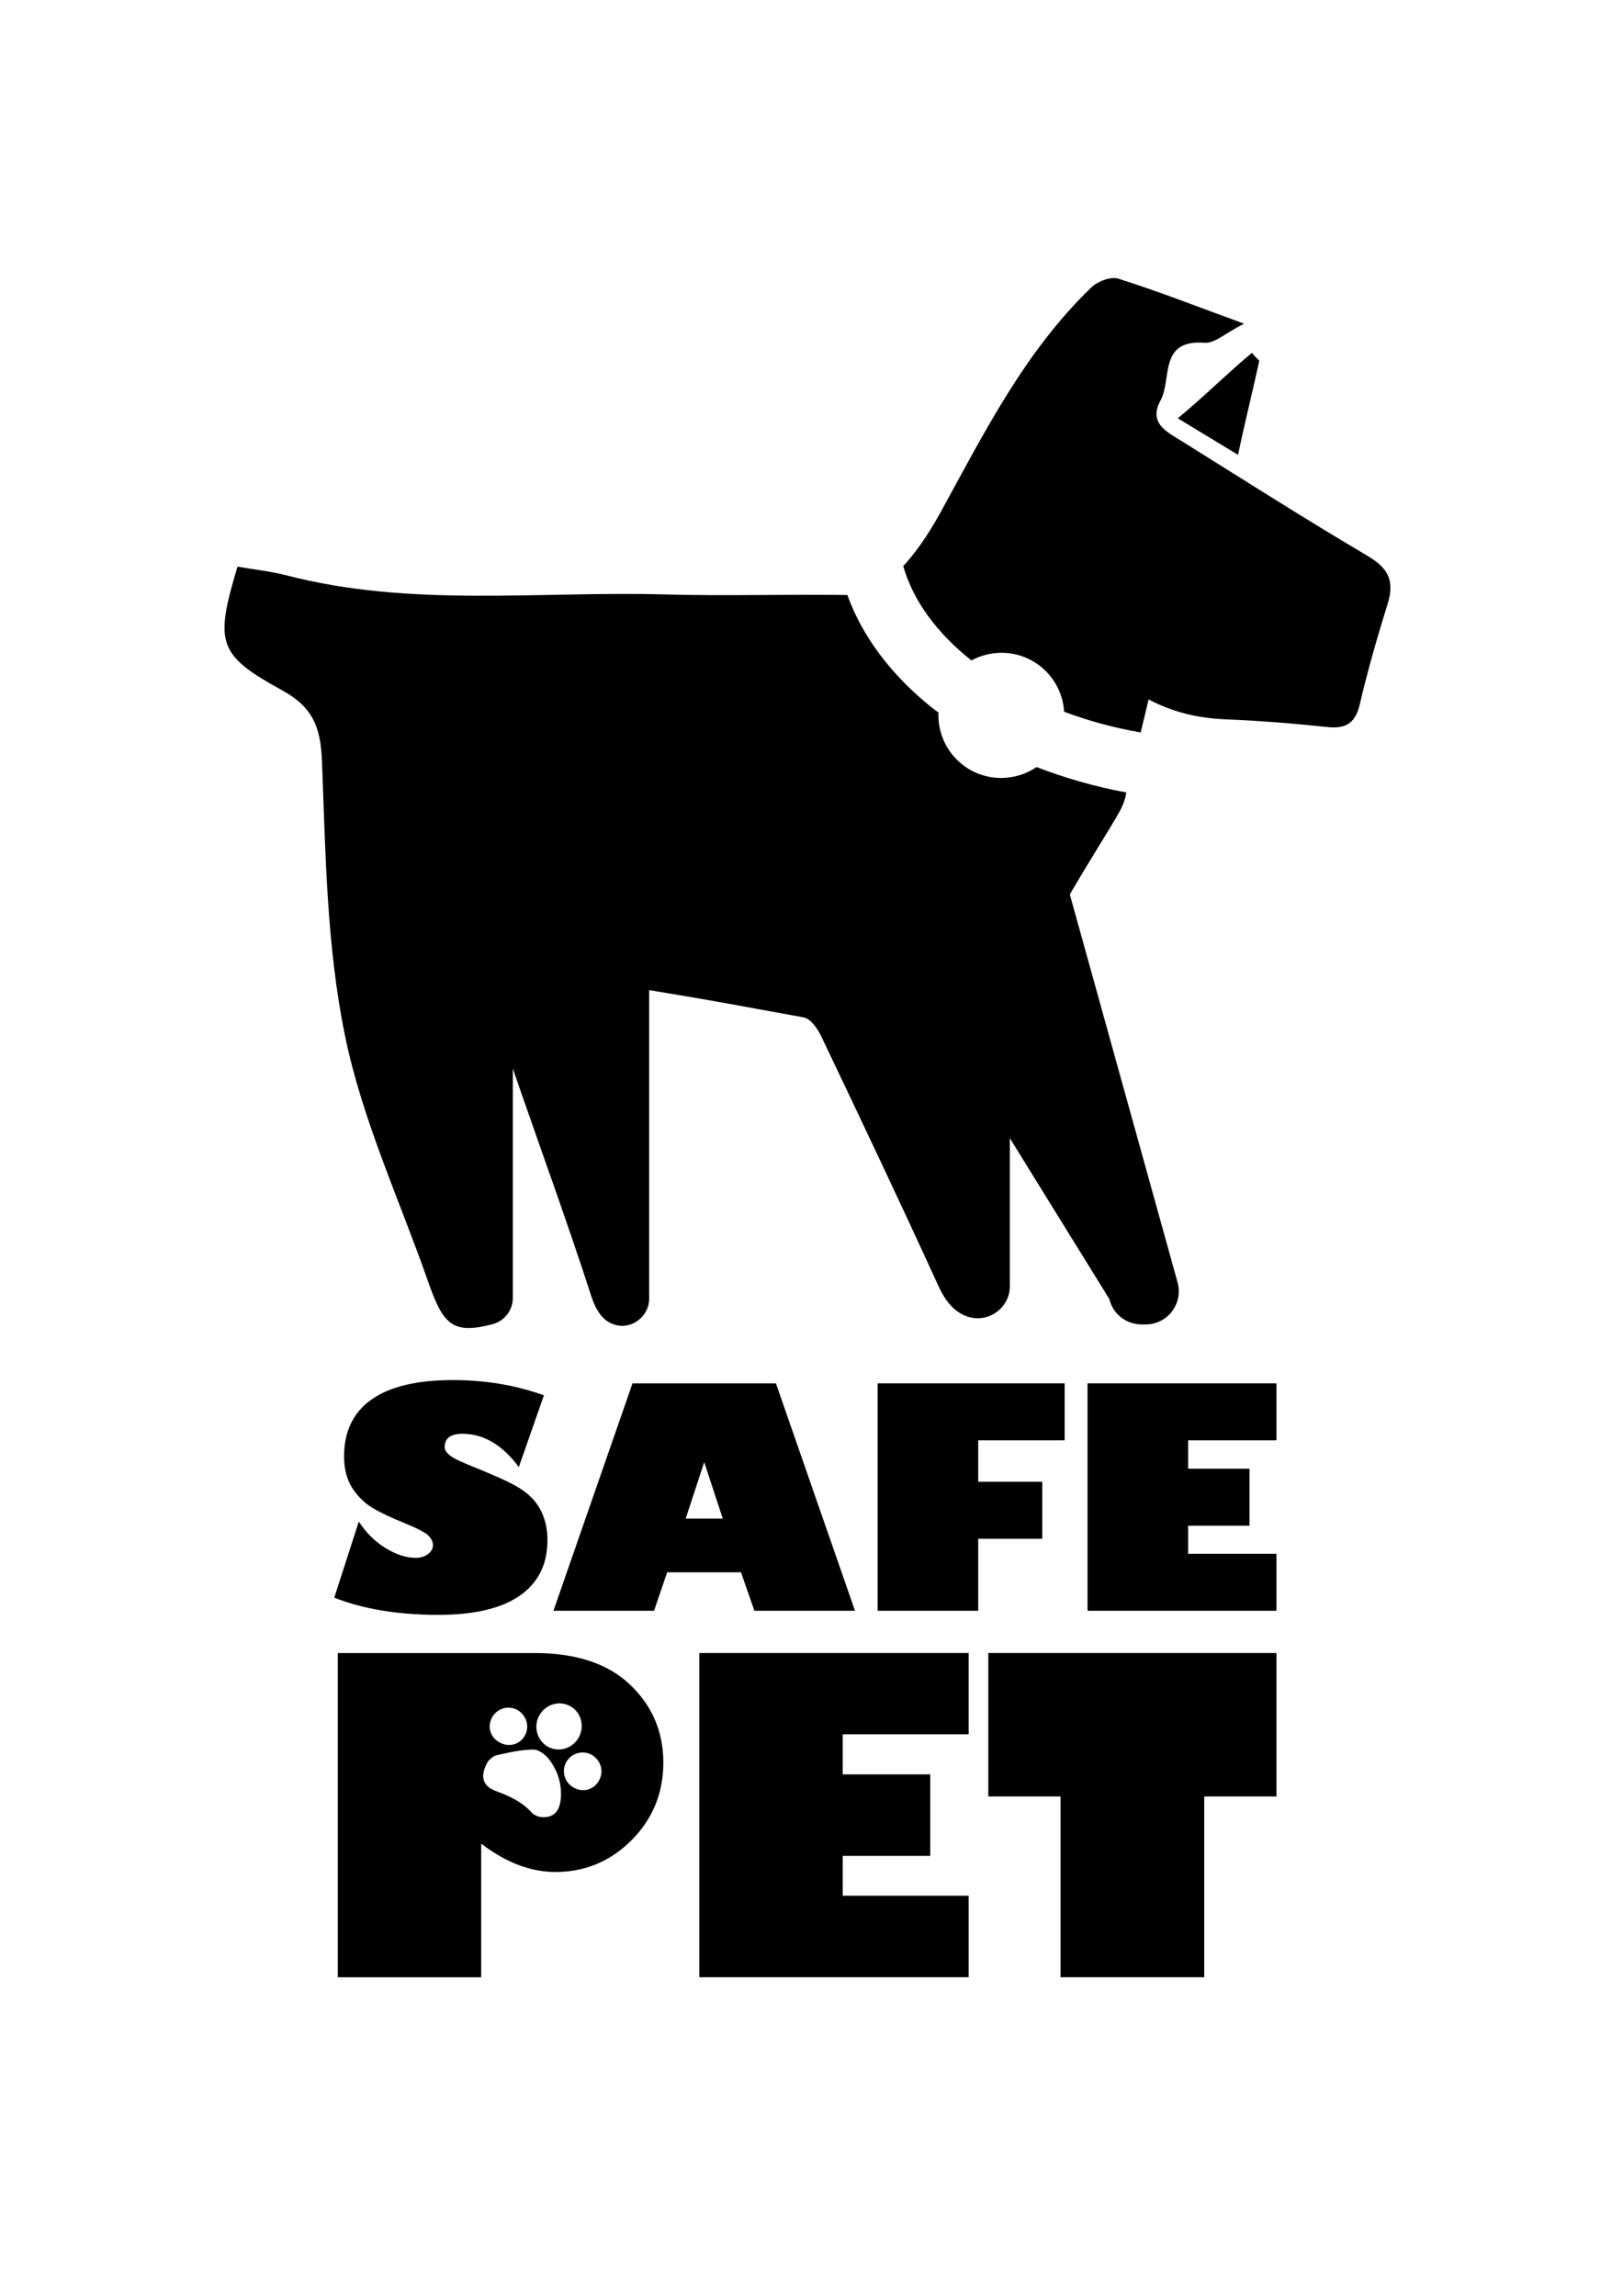 <?xml version="1.0" encoding="utf-8"?>
<!-- Generator: Adobe Illustrator 19.1.0, SVG Export Plug-In . SVG Version: 6.00 Build 0)  -->
<svg version="1.1" id="Layer_1" xmlns="http://www.w3.org/2000/svg" xmlns:xlink="http://www.w3.org/1999/xlink" x="0px" y="0px"
	 viewBox="0 0 595.3 841.9" style="enable-background:new 0 0 595.3 841.9;" xml:space="preserve">
<g>
	<g>
		<g>
			<path d="M157,569.9c-1.2,0.9-2.7,1.4-4.4,1.4c-3.6,0-7.3-1.2-11.2-3.6c-3.9-2.4-7.1-5.6-9.8-9.7l-9,27.9
				c10.7,4.2,23.4,6.3,38.1,6.3c13.2,0,23.1-2.3,29.9-7c6.8-4.7,10.2-11.5,10.2-20.4c0-4.3-0.9-8-2.6-11.2c-1.7-3.2-4.3-5.8-7.7-7.9
				c-3.4-2.1-8.4-4.3-14.7-6.9c-5.8-2.3-9.4-3.9-10.7-5c-1.4-1.1-2-2.1-2-3.1c0-3.3,2.2-4.9,6.5-4.9c7.8,0,14.7,4.1,20.7,12.2
				l9.2-26.3c-10.2-3.7-21.4-5.6-33.4-5.6c-13.2,0-23.1,2.4-29.8,7.1c-6.7,4.7-10.1,11.7-10.1,20.9c0,4.8,1.1,8.7,3.2,11.9
				c2.1,3.1,4.7,5.5,7.6,7.2c2.9,1.7,6.6,3.4,11,5.2c4.9,2,8,3.6,9.1,4.7c1.1,1.1,1.7,2.3,1.7,3.6C158.8,567.9,158.2,569,157,569.9z
				"/>
		</g>
		<g>
			<path d="M276.7,590.7h36.9l-29-83.4H232l-29,83.4h36.9l4.8-14.1h27.1L276.7,590.7z M251.5,556.9l6.8-20.7l6.8,20.7H251.5z"/>
		</g>
		<g>
			<polygon points="382.3,543.4 358.8,543.4 358.8,528.2 390.5,528.2 390.5,507.3 321.9,507.3 321.9,590.7 358.8,590.7 358.8,564.3 
				382.3,564.3 			"/>
		</g>
		<g>
			<polygon points="468.2,528.2 468.2,507.3 398.9,507.3 398.9,590.7 468.2,590.7 468.2,569.8 435.8,569.8 435.8,559.5 458.3,559.5 
				458.3,538.6 435.8,538.6 435.8,528.2 			"/>
		</g>
		<g>
			<path d="M196,606.2h-72.1v118.9h52.6v-49c9,6.9,18.1,10.4,27.2,10.4c10.9,0,20.2-3.9,28-11.7c7.7-7.8,11.6-17.2,11.6-28.4
				c0-11.4-4.1-20.9-12.2-28.6C222.9,610,211.2,606.2,196,606.2z M197.8,629.1c2.4-4.3,7.7-5.7,11.7-3.2c3.8,2.3,5,7.4,2.7,11.4
				c-2.4,4.1-7.5,5.5-11.5,3.1C196.9,638.1,195.6,633,197.8,629.1z M180.6,629.6c1.9-3.2,6-4.3,9.2-2.5c3.3,1.9,4.6,6.1,2.7,9.4
				c-1.9,3.4-6,4.4-9.4,2.4C179.7,637,178.6,633,180.6,629.6z M205.7,659.5c-0.4,4.7-2.5,7-6.6,6.9c-1.4,0-3.2-0.7-4.1-1.7
				c-3.5-3.9-8-6-12.9-7.8c-5.2-1.8-6.3-5.7-3-11.1c0.5-0.4,1.6-1.8,3-2.1c4.5-1,9.1-2.1,13.6-2.1c1.9,0,4.4,1.9,5.7,3.6
				C204.6,649.4,206.1,654.2,205.7,659.5z M219.5,653.3c-2,3.3-6.2,4.2-9.5,2c-3.1-2-4.1-6.1-2.2-9.3c2-3.3,6.3-4.3,9.5-2.3
				C220.6,645.8,221.6,650,219.5,653.3z"/>
		</g>
		<g>
			<polygon points="256.5,725.1 355.3,725.1 355.3,695.2 309.1,695.2 309.1,680.6 341.2,680.6 341.2,650.7 309.1,650.7 309.1,636 
				355.3,636 355.3,606.2 256.5,606.2 			"/>
		</g>
		<g>
			<polygon points="362.5,658.8 389,658.8 389,725.1 441.7,725.1 441.7,658.8 468.2,658.8 468.2,606.2 362.5,606.2 			"/>
		</g>
	</g>
	<g>
		<g>
			<path d="M392.4,328c9.1-15.6,17.8-28.9,19.2-32.3c0.8-1.8,1.3-3.5,1.5-5l0-0.1c-11.5-2.1-22.5-5.3-32.9-9.3c-3.7,2.5-8.2,4-13,4
				c-12.7,0-23-10.3-23-23c0-0.3,0-0.7,0-1c-0.8-0.6-1.6-1.2-2.4-1.8c-15.1-12.1-25.6-26.3-31-41.3c-22.3-0.3-44.7,0.4-67-0.2
				c-46.4-1.3-93.2,4.9-139.1-7.1c-5.5-1.4-11.3-2-17.6-3.1c-8.3,27.9-7.4,32.3,16.3,45.3c11.5,6.3,14.2,13.7,14.7,26.1
				c1.3,33.6,1.7,67.7,8.4,100.4c6.3,31,20.1,60.5,30.6,90.6c5.5,15.8,9.1,19.2,23.6,15.4c4.4-1.2,7.4-5.1,7.4-9.7v-84
				c10.3,29.8,20,56.3,28.7,83.2c1.9,5.8,4.4,9.2,8.1,10.5c6.4,2.4,13.2-2.6,13.2-9.4V363.1c27.5,4.5,31.1,5.4,56.7,10
				c2.6,0.5,5.2,4.3,6.5,7.1c14.5,30.4,28.9,60.7,42.9,91.4c2.8,6.1,6.2,9.7,10.6,11.2c7.6,2.6,15.6-3.1,15.6-11.1c0,0,0-0.1,0-0.1
				c0-18.1,0-36.1,0-54.2l36.5,59c1.3,5.5,6.2,9.3,11.9,9.3h1.4c8.1,0,13.9-7.7,11.7-15.5L392.4,328z"/>
		</g>
		<g>
			<path d="M461.9,132.3c-2.2,10.1-5.3,22.6-7.8,34.5c-7.8-4.7-14-8.5-22.1-13.4c9.5-7.8,18.8-17.1,27.2-24
				C460,130.4,461,131.4,461.9,132.3z"/>
		</g>
		<g>
			<path d="M501.7,203.9c-22.9-13.5-45.3-27.8-67.9-41.9c-5.5-3.5-12.8-6.6-8.1-15.2c4.2-7.7-0.8-22.4,16.1-21.1
				c3.7,0.3,7.6-3.5,14.5-7c-17.8-6.5-31.8-12-46.1-16.5c-2.8-0.9-7.7,1-10,3.3c-24.3,23.4-39.1,53-55.5,82.9
				c-4.8,8.6-9.3,14.8-13.4,19.2c3.6,12.7,12.4,24.6,25,34.6c3.3-1.8,7.1-2.8,11.1-2.8c12.2,0,22.2,9.6,22.9,21.6
				c8.8,3.3,18.2,5.9,28.1,7.6l2.9-12.1l0,0c8.7,4.6,18,6.9,28.3,7.3c12.4,0.5,24.8,1.5,37.1,2.8c7.1,0.8,10.5-1.5,12.1-8.5
				c2.9-12.5,6.5-24.8,10.3-37.1C511.5,212.9,509.1,208.3,501.7,203.9z"/>
		</g>
	</g>
</g>
</svg>
